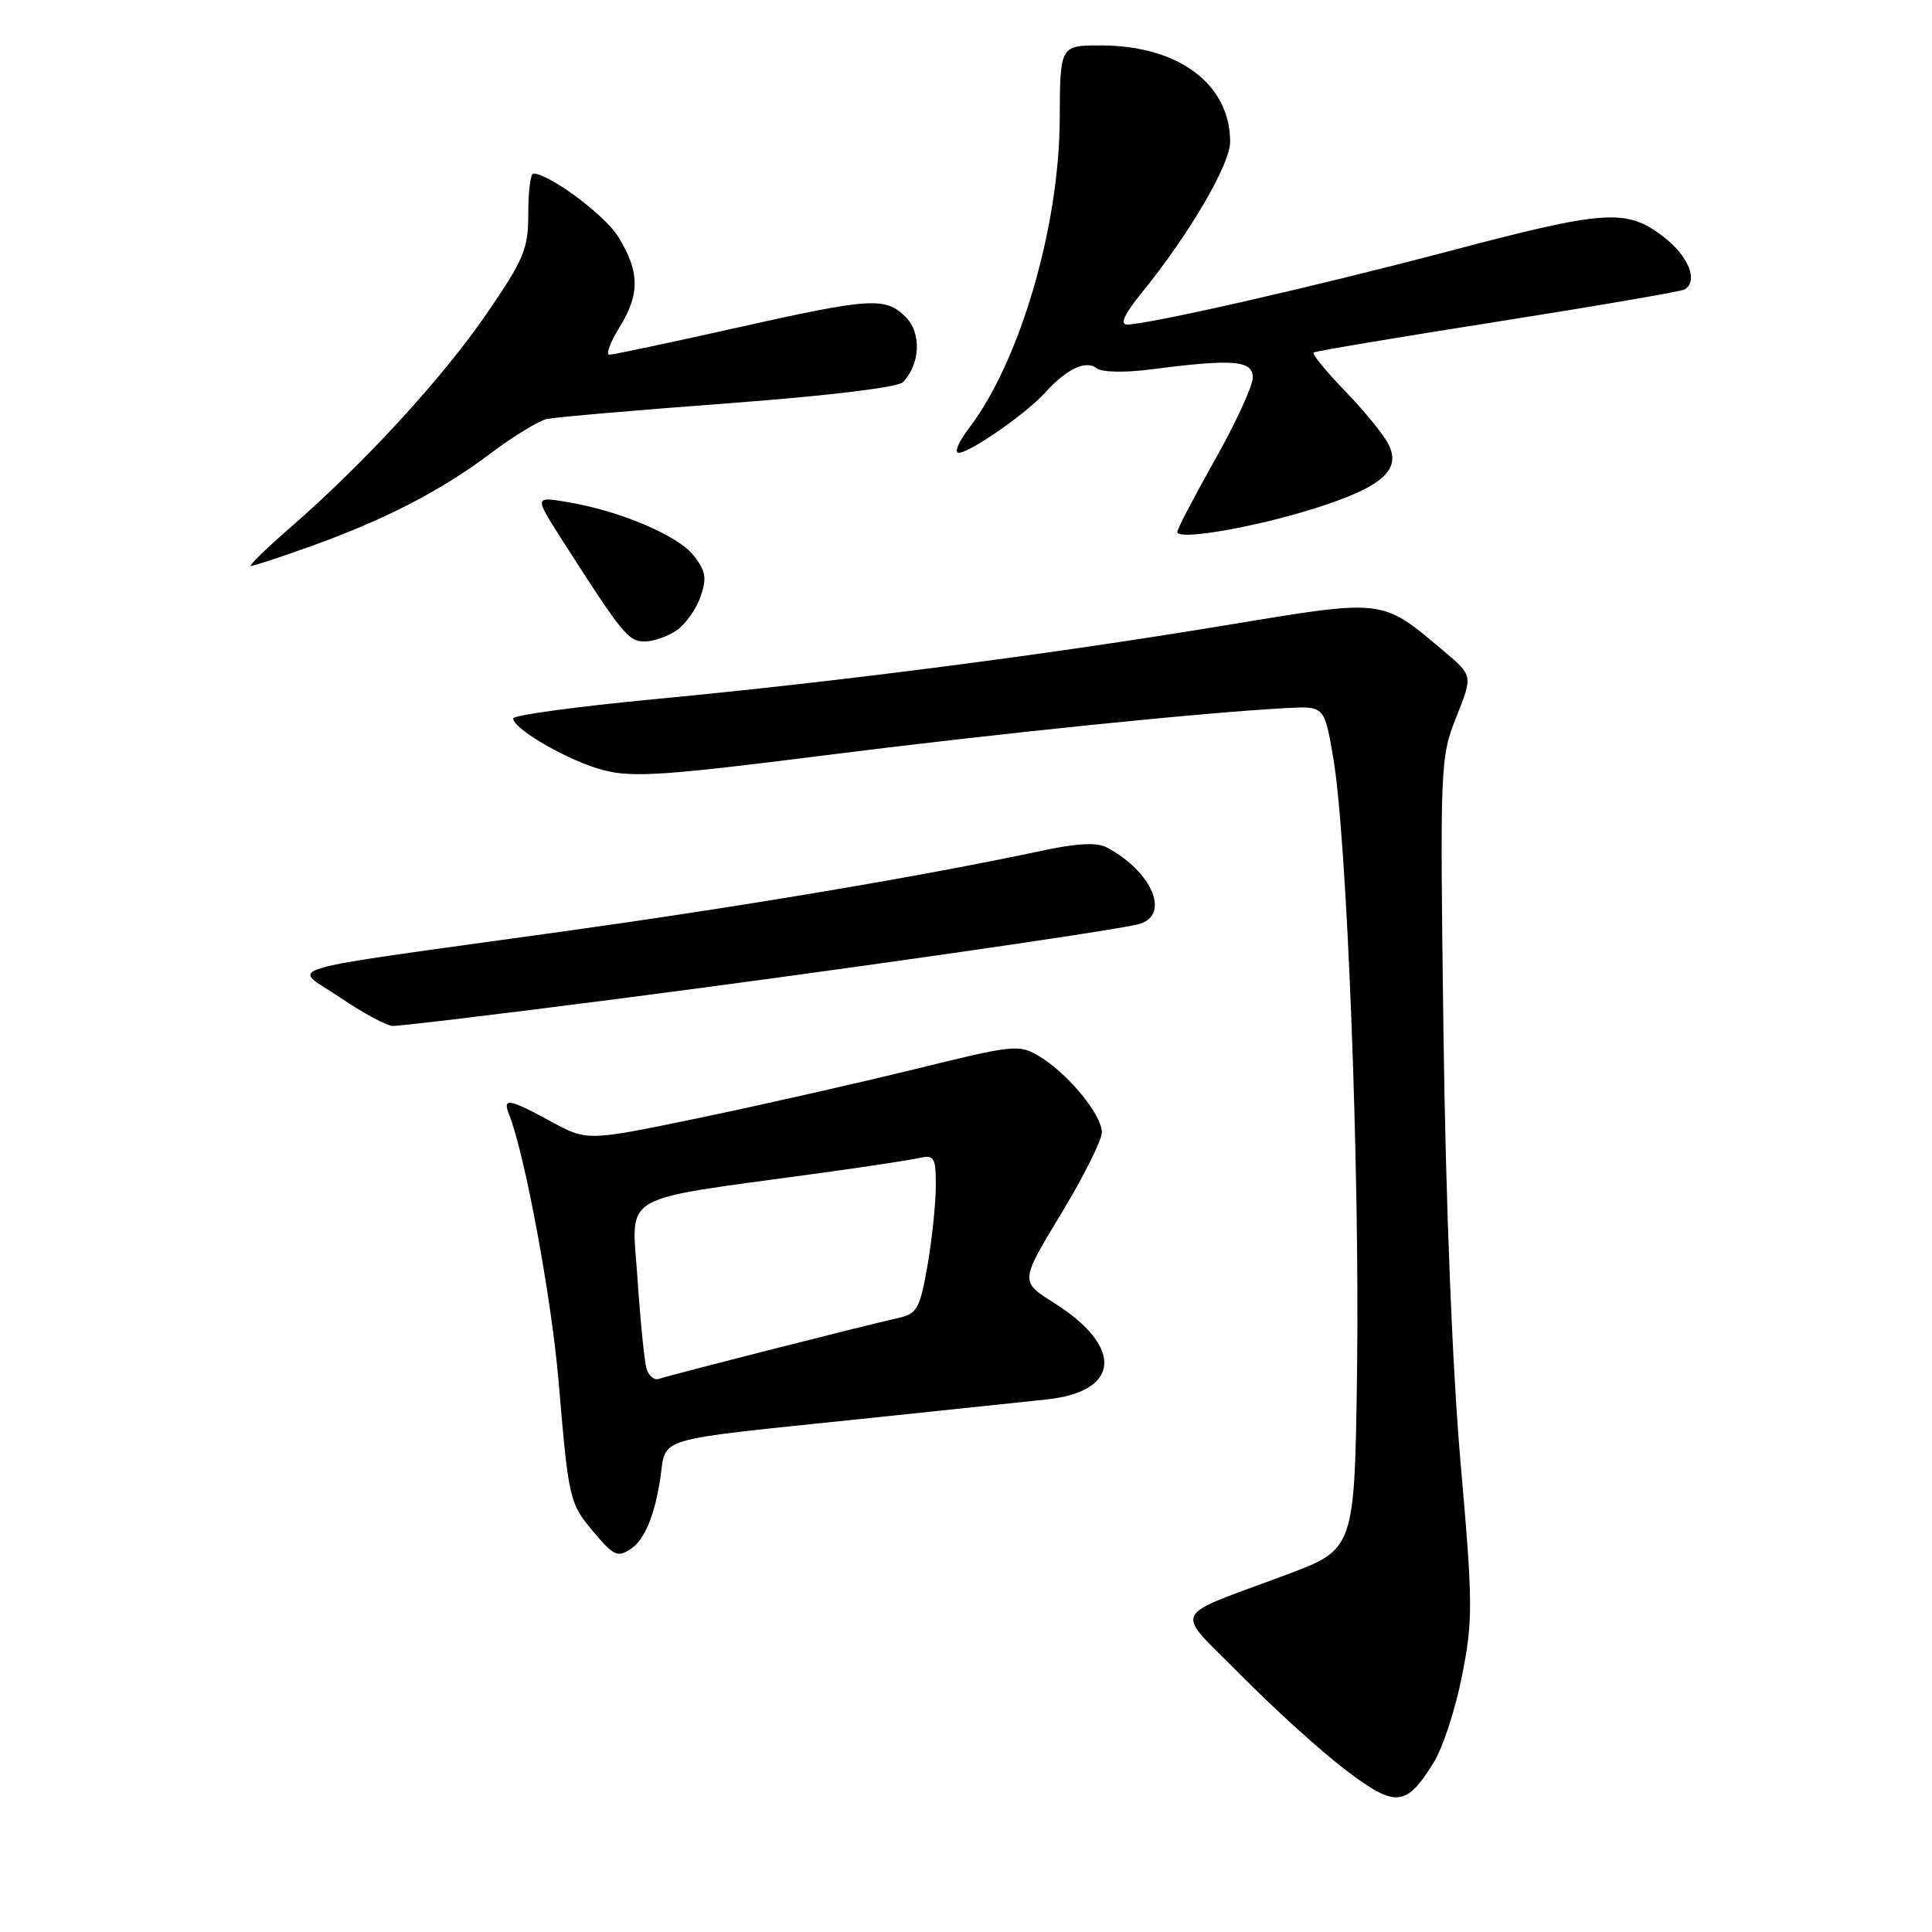 <?xml version="1.0" encoding="UTF-8" standalone="no"?>
<!DOCTYPE svg PUBLIC "-//W3C//DTD SVG 1.1//EN" "http://www.w3.org/Graphics/SVG/1.1/DTD/svg11.dtd" >
<svg xmlns="http://www.w3.org/2000/svg" xmlns:xlink="http://www.w3.org/1999/xlink" version="1.1" viewBox="0 0 256 256">
 <g >
 <path fill="currentColor"
d=" M 189.99 233.51 C 191.19 231.58 192.87 226.41 193.73 222.03 C 195.18 214.68 195.17 212.45 193.53 193.78 C 192.44 181.27 191.57 159.51 191.27 137.00 C 190.80 101.22 190.83 100.39 192.97 95.01 C 195.16 89.51 195.16 89.51 191.33 86.29 C 183.00 79.27 183.62 79.34 162.41 82.85 C 138.98 86.73 111.31 90.31 86.75 92.64 C 76.44 93.62 68.00 94.77 68.00 95.19 C 68.00 96.62 75.45 100.89 80.00 102.06 C 83.81 103.05 88.24 102.75 109.00 100.12 C 132.06 97.20 159.26 94.42 170.50 93.82 C 175.50 93.56 175.50 93.56 176.68 100.53 C 178.48 111.17 180.17 154.67 179.82 181.38 C 179.50 205.27 179.50 205.27 170.50 208.64 C 154.76 214.54 155.47 212.91 164.58 222.12 C 168.94 226.53 175.13 232.13 178.34 234.56 C 184.95 239.57 186.32 239.45 189.99 233.51 Z  M 83.60 205.23 C 85.41 204.03 86.76 200.78 87.50 195.84 C 88.33 190.31 86.25 190.92 114.00 188.03 C 124.72 186.91 135.86 185.74 138.74 185.43 C 148.47 184.37 148.90 178.46 139.68 172.65 C 135.16 169.81 135.16 169.81 140.58 160.87 C 143.56 155.95 146.00 151.08 146.00 150.04 C 146.00 147.72 141.57 142.32 137.77 140.00 C 135.04 138.35 134.48 138.40 121.22 141.67 C 113.68 143.52 100.82 146.43 92.65 148.13 C 77.80 151.21 77.80 151.21 73.02 148.61 C 67.37 145.53 66.55 145.41 67.48 147.75 C 69.55 152.96 73.08 172.04 74.01 182.97 C 75.34 198.70 75.45 199.19 78.59 202.92 C 81.32 206.17 81.84 206.41 83.60 205.23 Z  M 81.04 132.46 C 108.59 128.92 146.54 123.49 150.75 122.49 C 155.17 121.45 152.80 115.56 146.64 112.28 C 145.35 111.60 142.70 111.73 138.14 112.71 C 122.24 116.10 98.65 120.07 74.50 123.44 C 35.10 128.93 38.73 127.86 45.09 132.19 C 48.06 134.22 51.19 135.90 52.04 135.94 C 52.89 135.97 65.94 134.41 81.04 132.46 Z  M 89.67 83.52 C 90.84 82.70 92.26 80.70 92.83 79.06 C 93.68 76.61 93.52 75.66 91.91 73.61 C 89.80 70.93 82.12 67.68 75.15 66.52 C 70.81 65.79 70.81 65.79 74.44 71.48 C 82.48 84.05 83.26 85.00 85.41 85.00 C 86.59 85.00 88.51 84.33 89.67 83.52 Z  M 41.19 72.38 C 51.10 68.82 58.43 65.03 65.00 60.08 C 68.03 57.80 71.40 55.74 72.50 55.51 C 73.60 55.28 84.40 54.34 96.50 53.44 C 109.56 52.46 118.96 51.33 119.63 50.65 C 121.94 48.29 122.13 44.13 120.02 42.02 C 117.31 39.31 115.45 39.43 97.29 43.50 C 88.70 45.42 81.25 47.00 80.75 47.00 C 80.25 47.00 80.86 45.34 82.12 43.31 C 84.81 38.95 84.76 35.97 81.91 31.36 C 80.14 28.48 72.76 23.00 70.66 23.00 C 70.30 23.00 70.00 25.36 70.00 28.25 C 70.01 32.97 69.46 34.30 64.53 41.50 C 58.72 50.00 48.34 61.31 38.55 69.83 C 35.28 72.67 32.89 75.00 33.24 75.00 C 33.59 75.00 37.17 73.82 41.19 72.38 Z  M 174.09 67.40 C 183.12 64.56 185.74 62.29 183.96 58.83 C 183.31 57.55 180.71 54.37 178.19 51.77 C 175.68 49.17 173.82 46.90 174.06 46.71 C 174.30 46.53 185.29 44.68 198.49 42.61 C 211.68 40.53 222.81 38.61 223.24 38.35 C 225.07 37.22 223.72 33.89 220.39 31.35 C 215.48 27.61 212.79 27.79 192.00 33.28 C 174.51 37.91 152.16 43.00 149.35 43.00 C 148.35 43.00 148.98 41.63 151.32 38.75 C 157.58 31.04 163.00 21.78 163.00 18.80 C 163.00 11.17 156.19 6.06 145.98 6.02 C 140.46 6.00 140.46 6.00 140.42 15.75 C 140.37 30.04 135.14 47.89 128.42 56.70 C 127.03 58.51 126.40 60.00 127.02 60.00 C 128.51 60.00 135.99 54.80 138.49 52.02 C 141.30 48.90 143.89 47.67 145.31 48.79 C 146.00 49.33 149.01 49.40 152.50 48.95 C 163.39 47.53 166.00 47.74 166.00 50.02 C 166.00 51.13 163.75 56.03 161.00 60.90 C 158.25 65.78 156.00 70.09 156.00 70.48 C 156.00 71.64 165.97 69.94 174.09 67.40 Z  M 85.66 181.32 C 85.38 180.32 84.84 174.94 84.47 169.37 C 83.71 157.91 81.57 159.16 108.00 155.53 C 114.33 154.66 120.51 153.73 121.75 153.45 C 123.80 153.00 124.00 153.33 124.00 157.15 C 124.00 159.45 123.50 164.19 122.90 167.68 C 121.91 173.33 121.51 174.08 119.15 174.61 C 114.31 175.69 88.52 182.26 87.34 182.70 C 86.70 182.95 85.95 182.32 85.66 181.32 Z "/>
</g>
</svg>